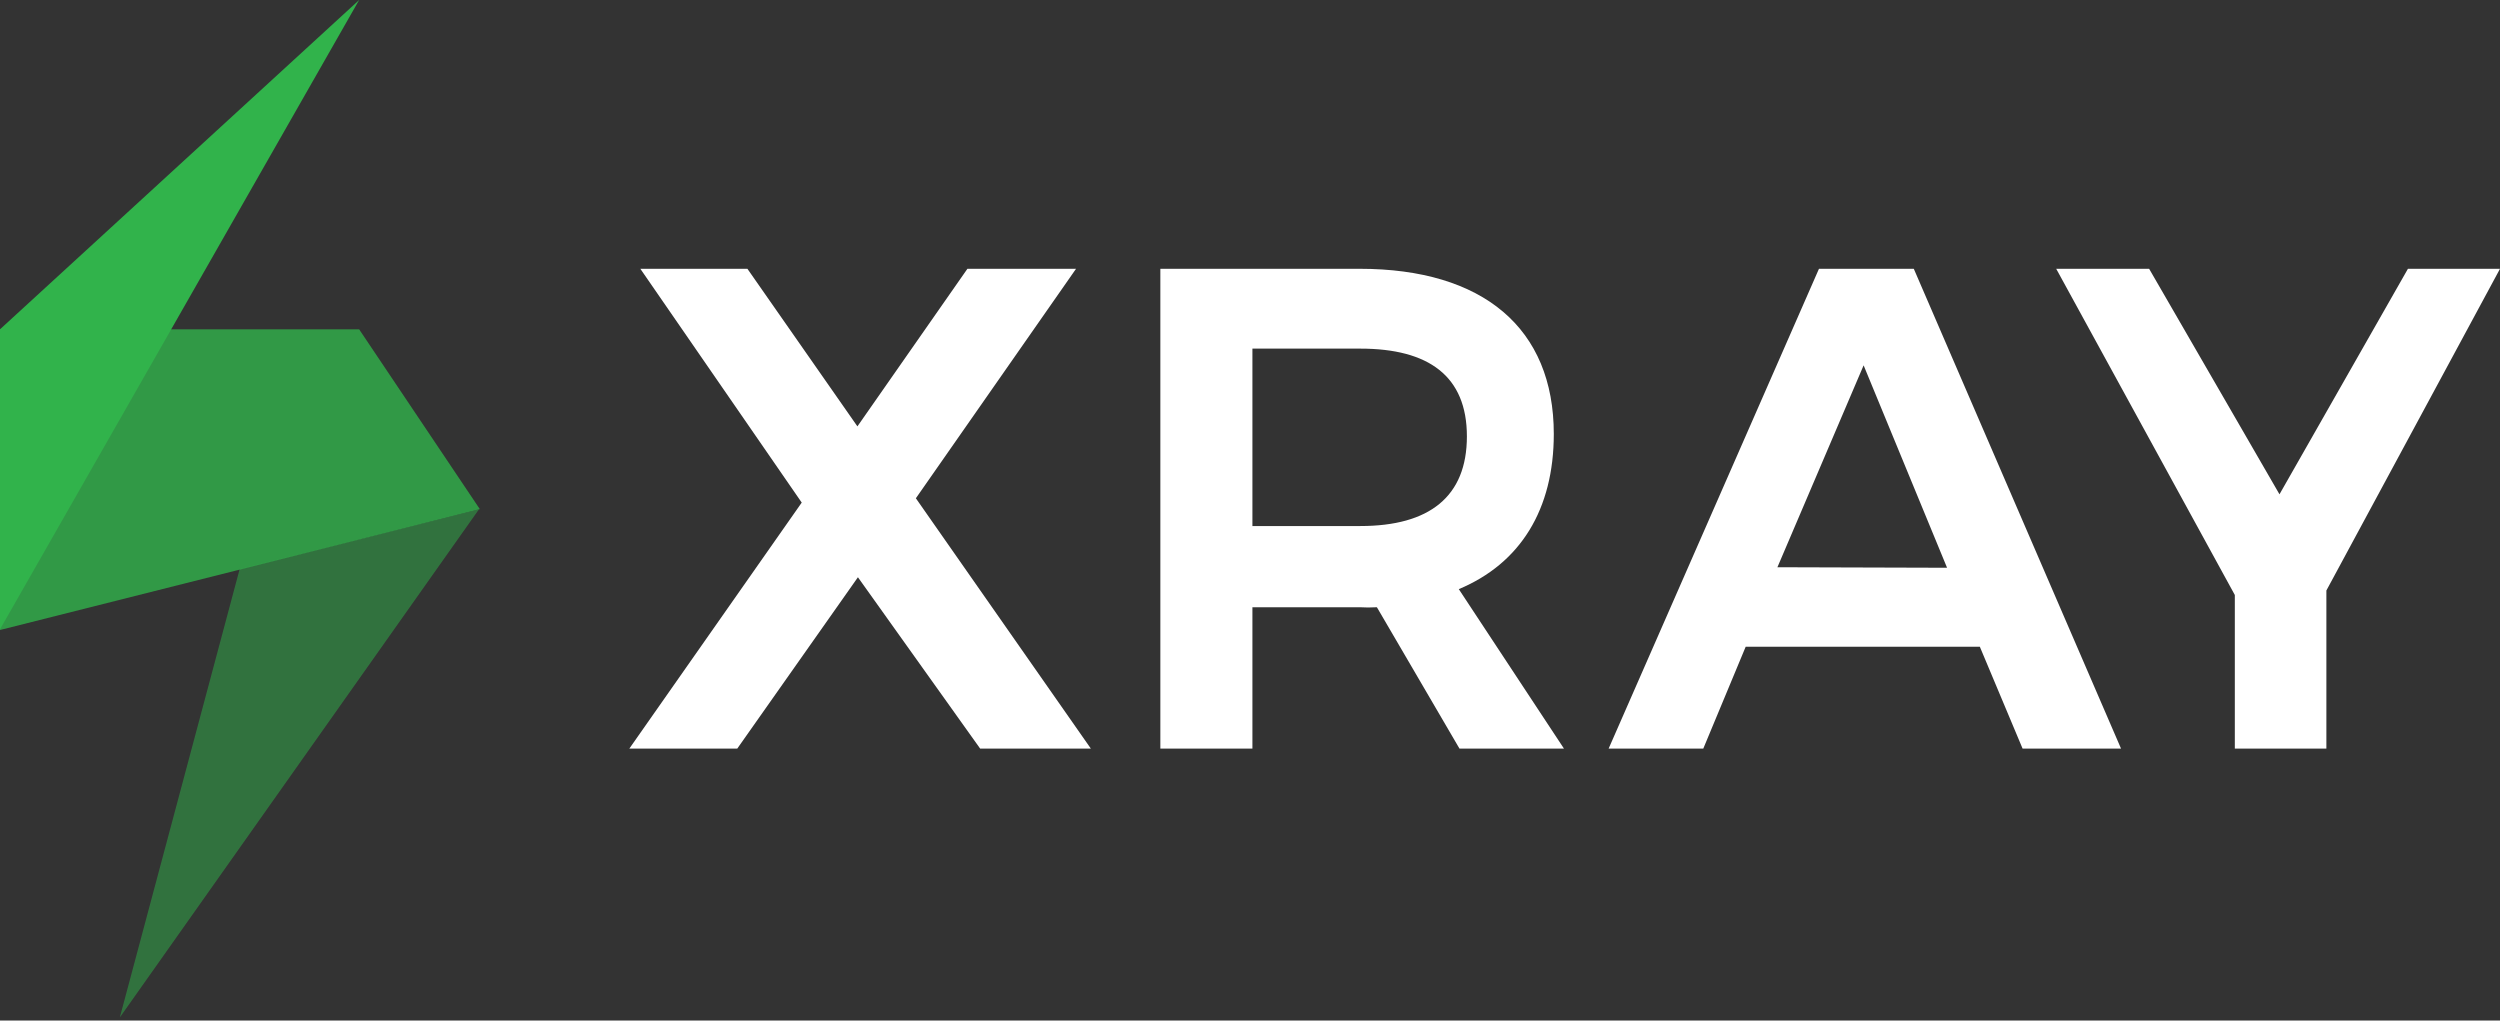 <svg xmlns="http://www.w3.org/2000/svg" width="512" height="209" viewBox="0 0 512 209"><rect x="0" y="0" width="512" height="209" fill="#333333" stroke="none"/><title>Xray-for-jira SVG Icon</title><path fill="#31B34B" d="m98.092 104.307l-49.011 12.252l-24.54 91.807z" opacity=".5"/><path fill="#31B34B" d="M98.092 104.307L0 129.024V67.443h73.551l24.718 36.828z" opacity=".8"/><path fill="#31B34B" d="M0 67.443v61.44L73.551 0z"/><path fill="#ffffff" d="m153.07 55.049l22.528 32.273l22.528-32.273h22.246l-32.803 46.998l35.84 51.27h-22.67l-25.035-35.098l-24.717 35.099h-22.104l35.31-50.388l-33.05-47.881zm145.832 98.269l-16.914-28.955c-1.176.07-2.355.07-3.53 0h-21.964v28.955H237.64v-98.27h40.818c25.318 0 39.76 12.183 39.76 33.828c0 15.466-6.85 26.518-19.456 31.78l21.54 32.662zm-42.372-45.586h22.069c14.124 0 21.821-6.003 21.821-18.362c0-12.358-7.838-17.972-21.821-17.972h-22.105v36.37zm148.939 24.717h-47.952l-8.686 20.869h-19.385l43.078-98.27h19.42l42.444 98.27h-20.162zm-6.71-16.172l-17.09-41.454l-17.655 41.348zm77.683 4.66v32.38h-18.75v-31.461l-36.58-66.807h19.031l26.695 46.186l26.306-46.186H512z"/></svg>